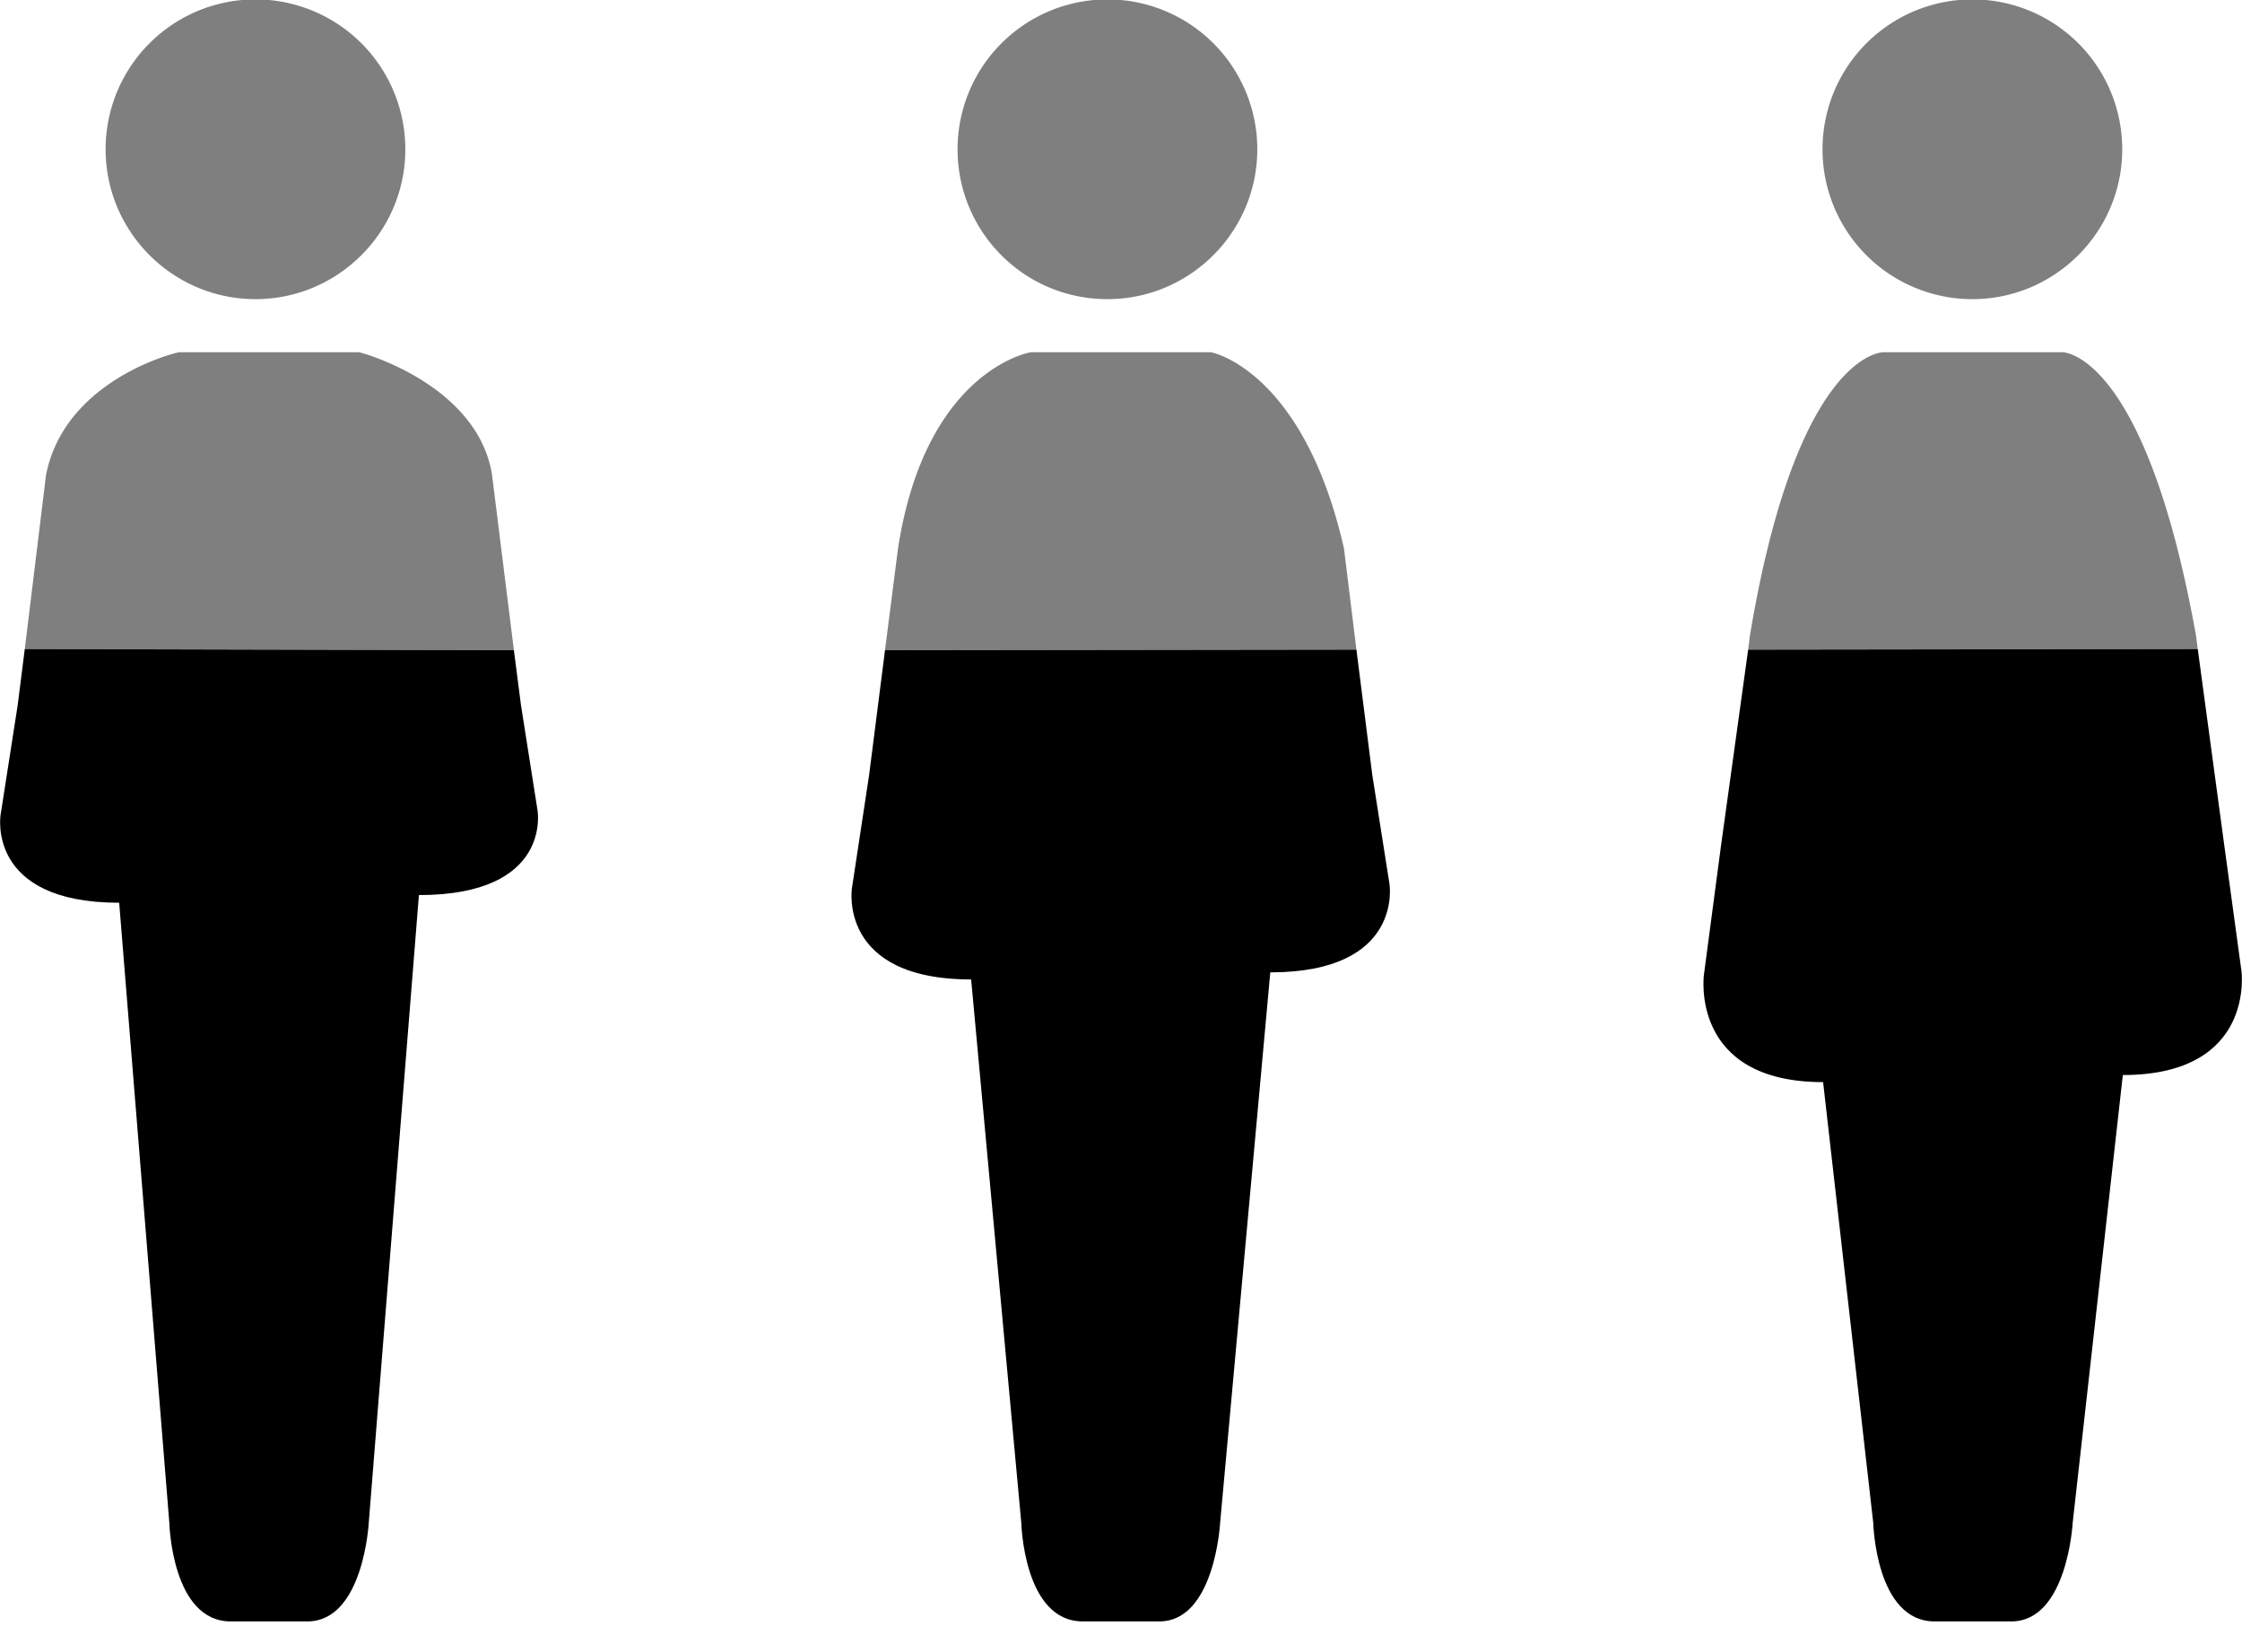 <svg xmlns="http://www.w3.org/2000/svg" data-tags="charts" viewBox="0 0 38 28"><path d="M4.33 5.07c1.4 0 2.54-1.14 2.54-2.54a2.54 2.54 0 00-5.08 0c0 1.4 1.14 2.54 2.54 2.54zm1.75.9H3.04c-.05 0-1.94.46-2.26 2.08L.42 11l8.29.02-.37-2.97C8.1 6.52 6.13 5.97 6.08 5.97zm12.69-.9c1.4 0 2.54-1.14 2.54-2.54a2.54 2.54 0 00-5.08 0c0 1.4 1.13 2.54 2.54 2.54zm1.75.9h-3.04c-.05 0-1.8.33-2.26 3.33L15 11.02l7.99-.01-.21-1.71c-.68-3-2.22-3.33-2.26-3.33zm12.91-.9c1.4 0 2.54-1.14 2.54-2.54a2.54 2.54 0 10-2.54 2.54zm3.79 5.7c-.85-4.74-2.22-4.8-2.26-4.8h-3.04c-.05 0-1.47.06-2.26 4.8l-.03.24 7.62-.01-.03-.23z" opacity=".5"/><path d="M8.83 11.95l-.12-.93L.42 11l-.12.95-.29 1.86s-.25 1.49 2.01 1.49l.85 10.51s.04 1.67 1.04 1.67h1.3c.95 0 1.04-1.67 1.04-1.67l.85-10.64c2.27 0 2.01-1.44 2.01-1.44l-.28-1.78zm14.43 1.19l-.27-2.13-7.99.01-.27 2.12-.29 1.91s-.25 1.55 2.02 1.55l.85 9.21s.04 1.67 1.04 1.67h1.3c.94 0 1.03-1.67 1.03-1.67l.85-9.33c2.27 0 2.02-1.5 2.02-1.5l-.29-1.84zm14.73 3.31l-.29-2.12-.45-3.33-7.62.01-.46 3.32-.29 2.19s-.25 1.82 2.02 1.82l.85 7.47s.04 1.67 1.04 1.67h1.3c.95 0 1.04-1.67 1.04-1.67l.85-7.59c2.26 0 2.01-1.77 2.01-1.77z"/></svg>